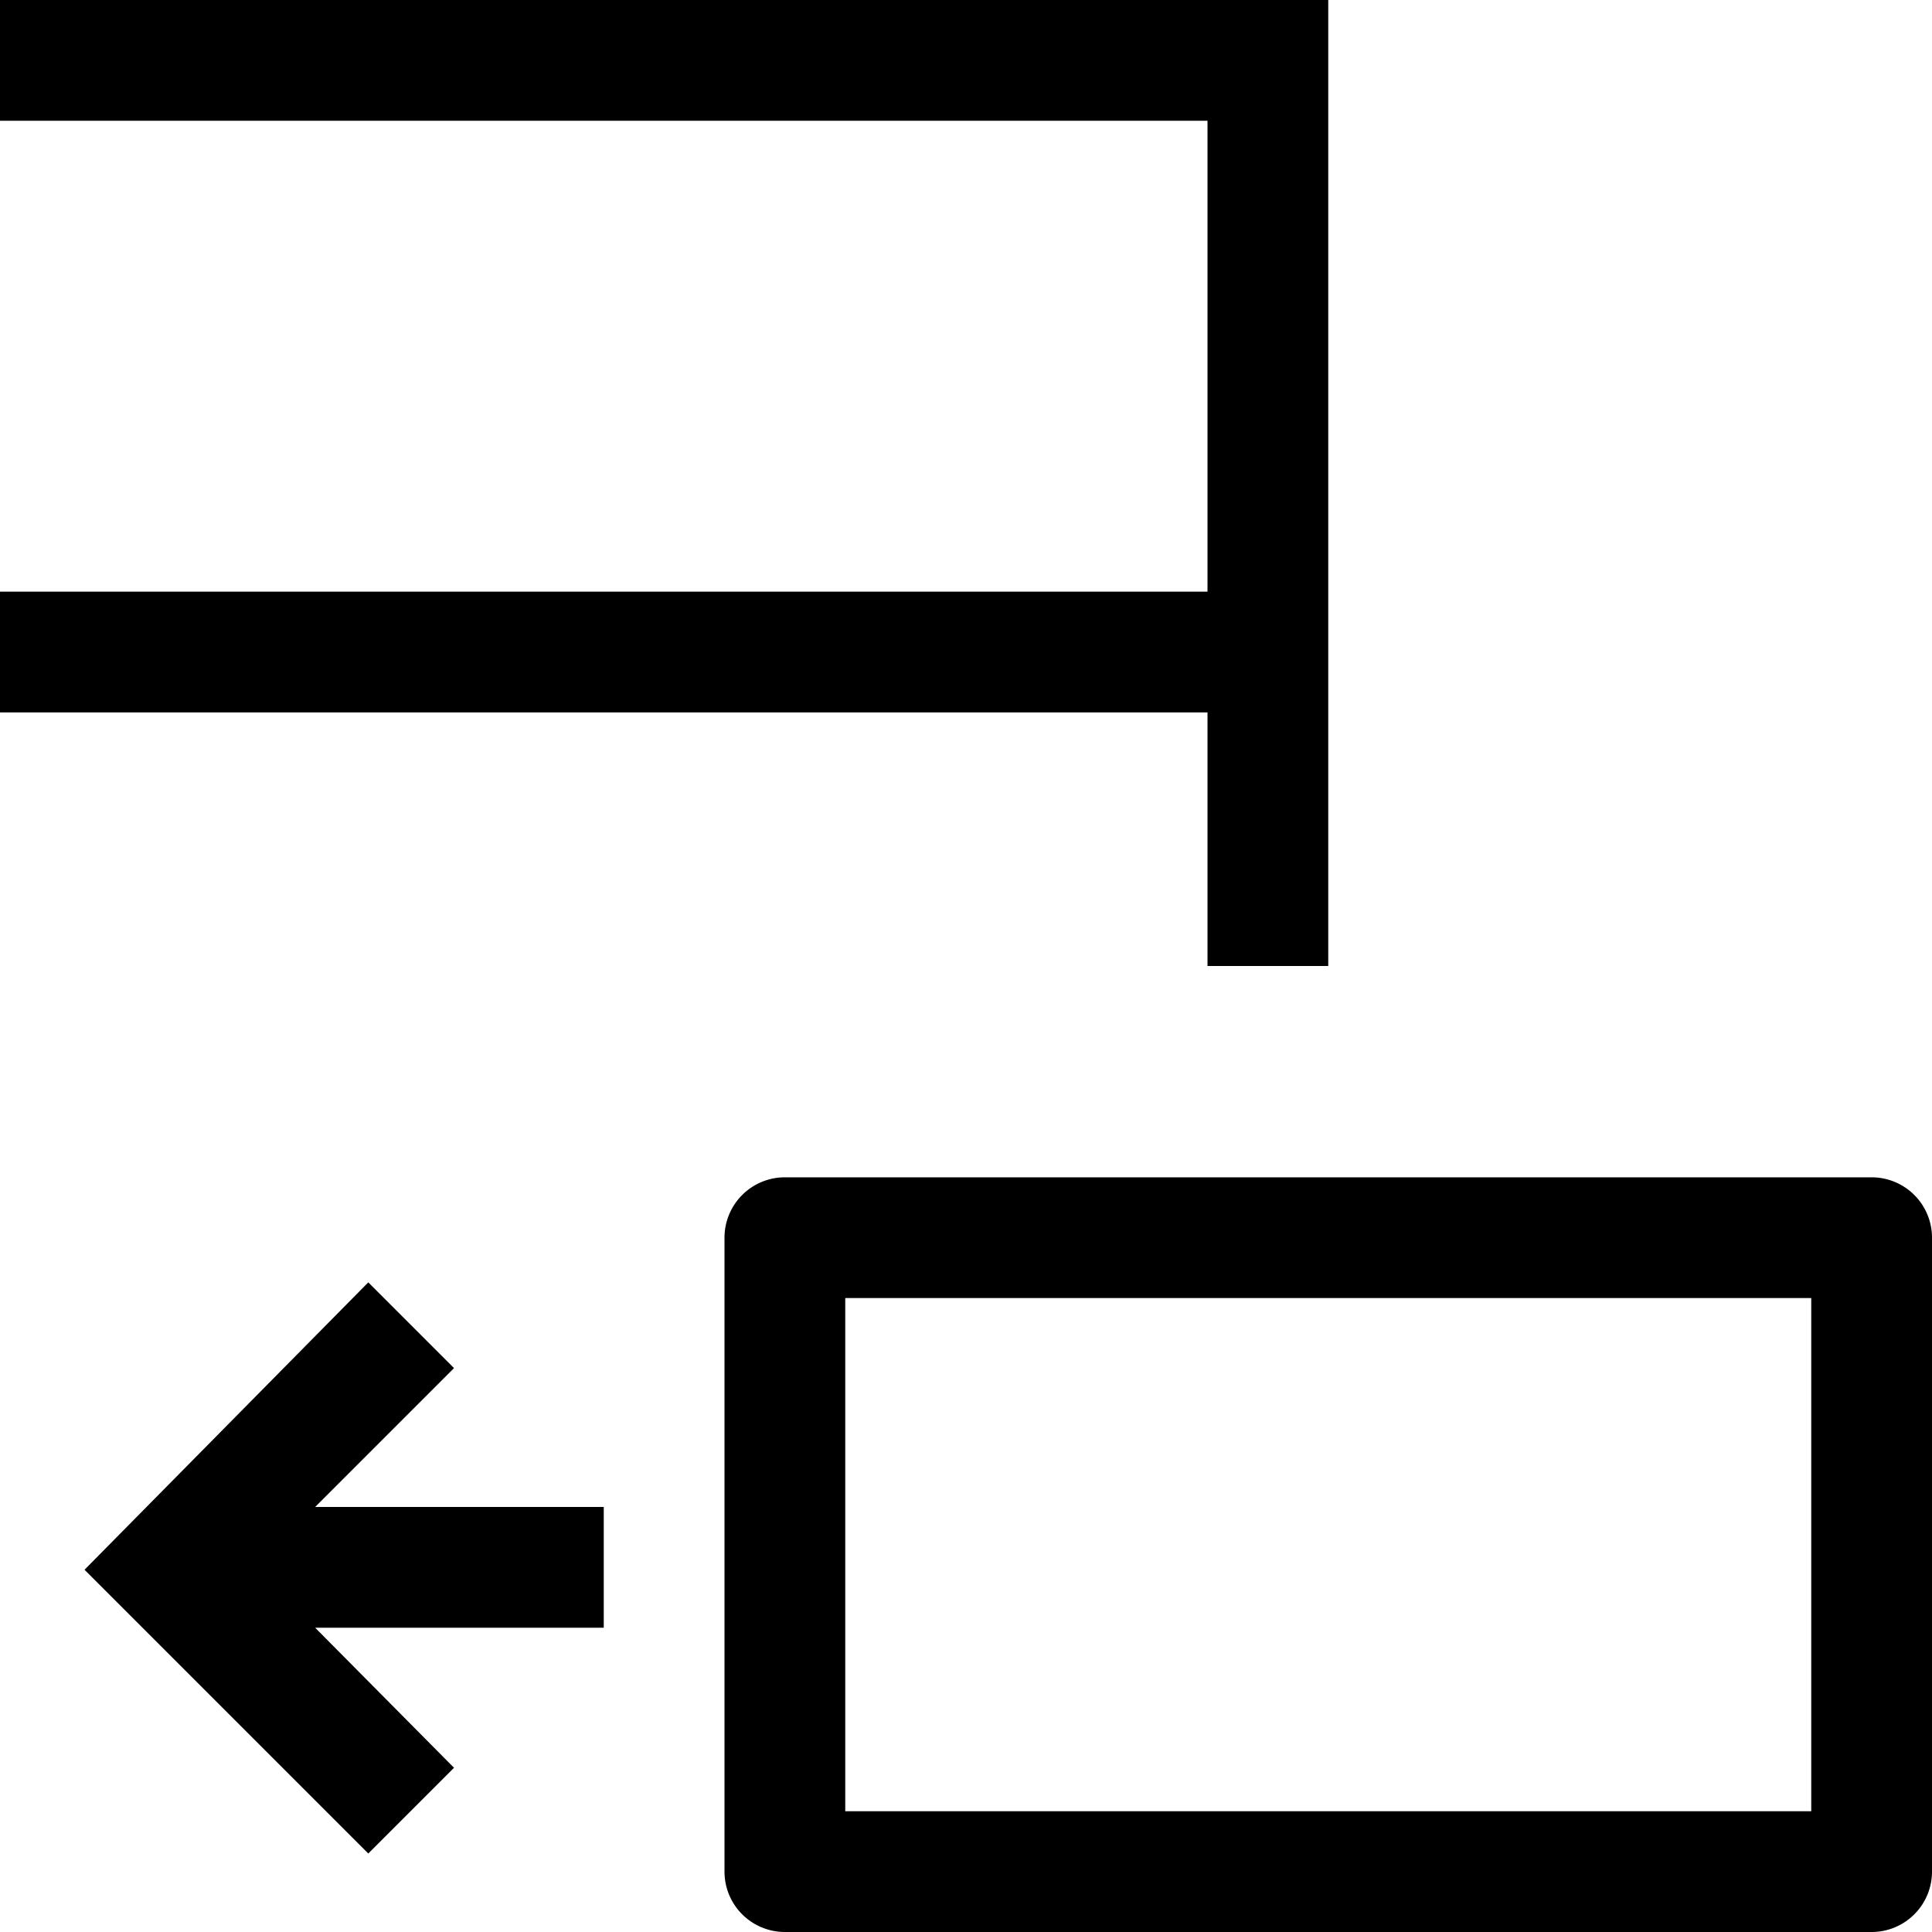 <svg id="Layer_1" data-name="Layer 1" xmlns="http://www.w3.org/2000/svg" viewBox="0 0 16 16"><path d="M10,5.9H0v-1H10L10,1H0V0H11l0,8h-1Zm6,4.35V15.5a.5.5,0,0,1-.5.5h-9a.5.5,0,0,1-.5-.5V10.25a.5.5,0,0,1,.5-.5h9A.5.5,0,0,1,16,10.25Zm-1,.5H7V15h8Zm-11.24.58-.71-.71L.7,13l2.35,2.35.71-.71L2.61,13.48H5v-1H2.61Z"/></svg>